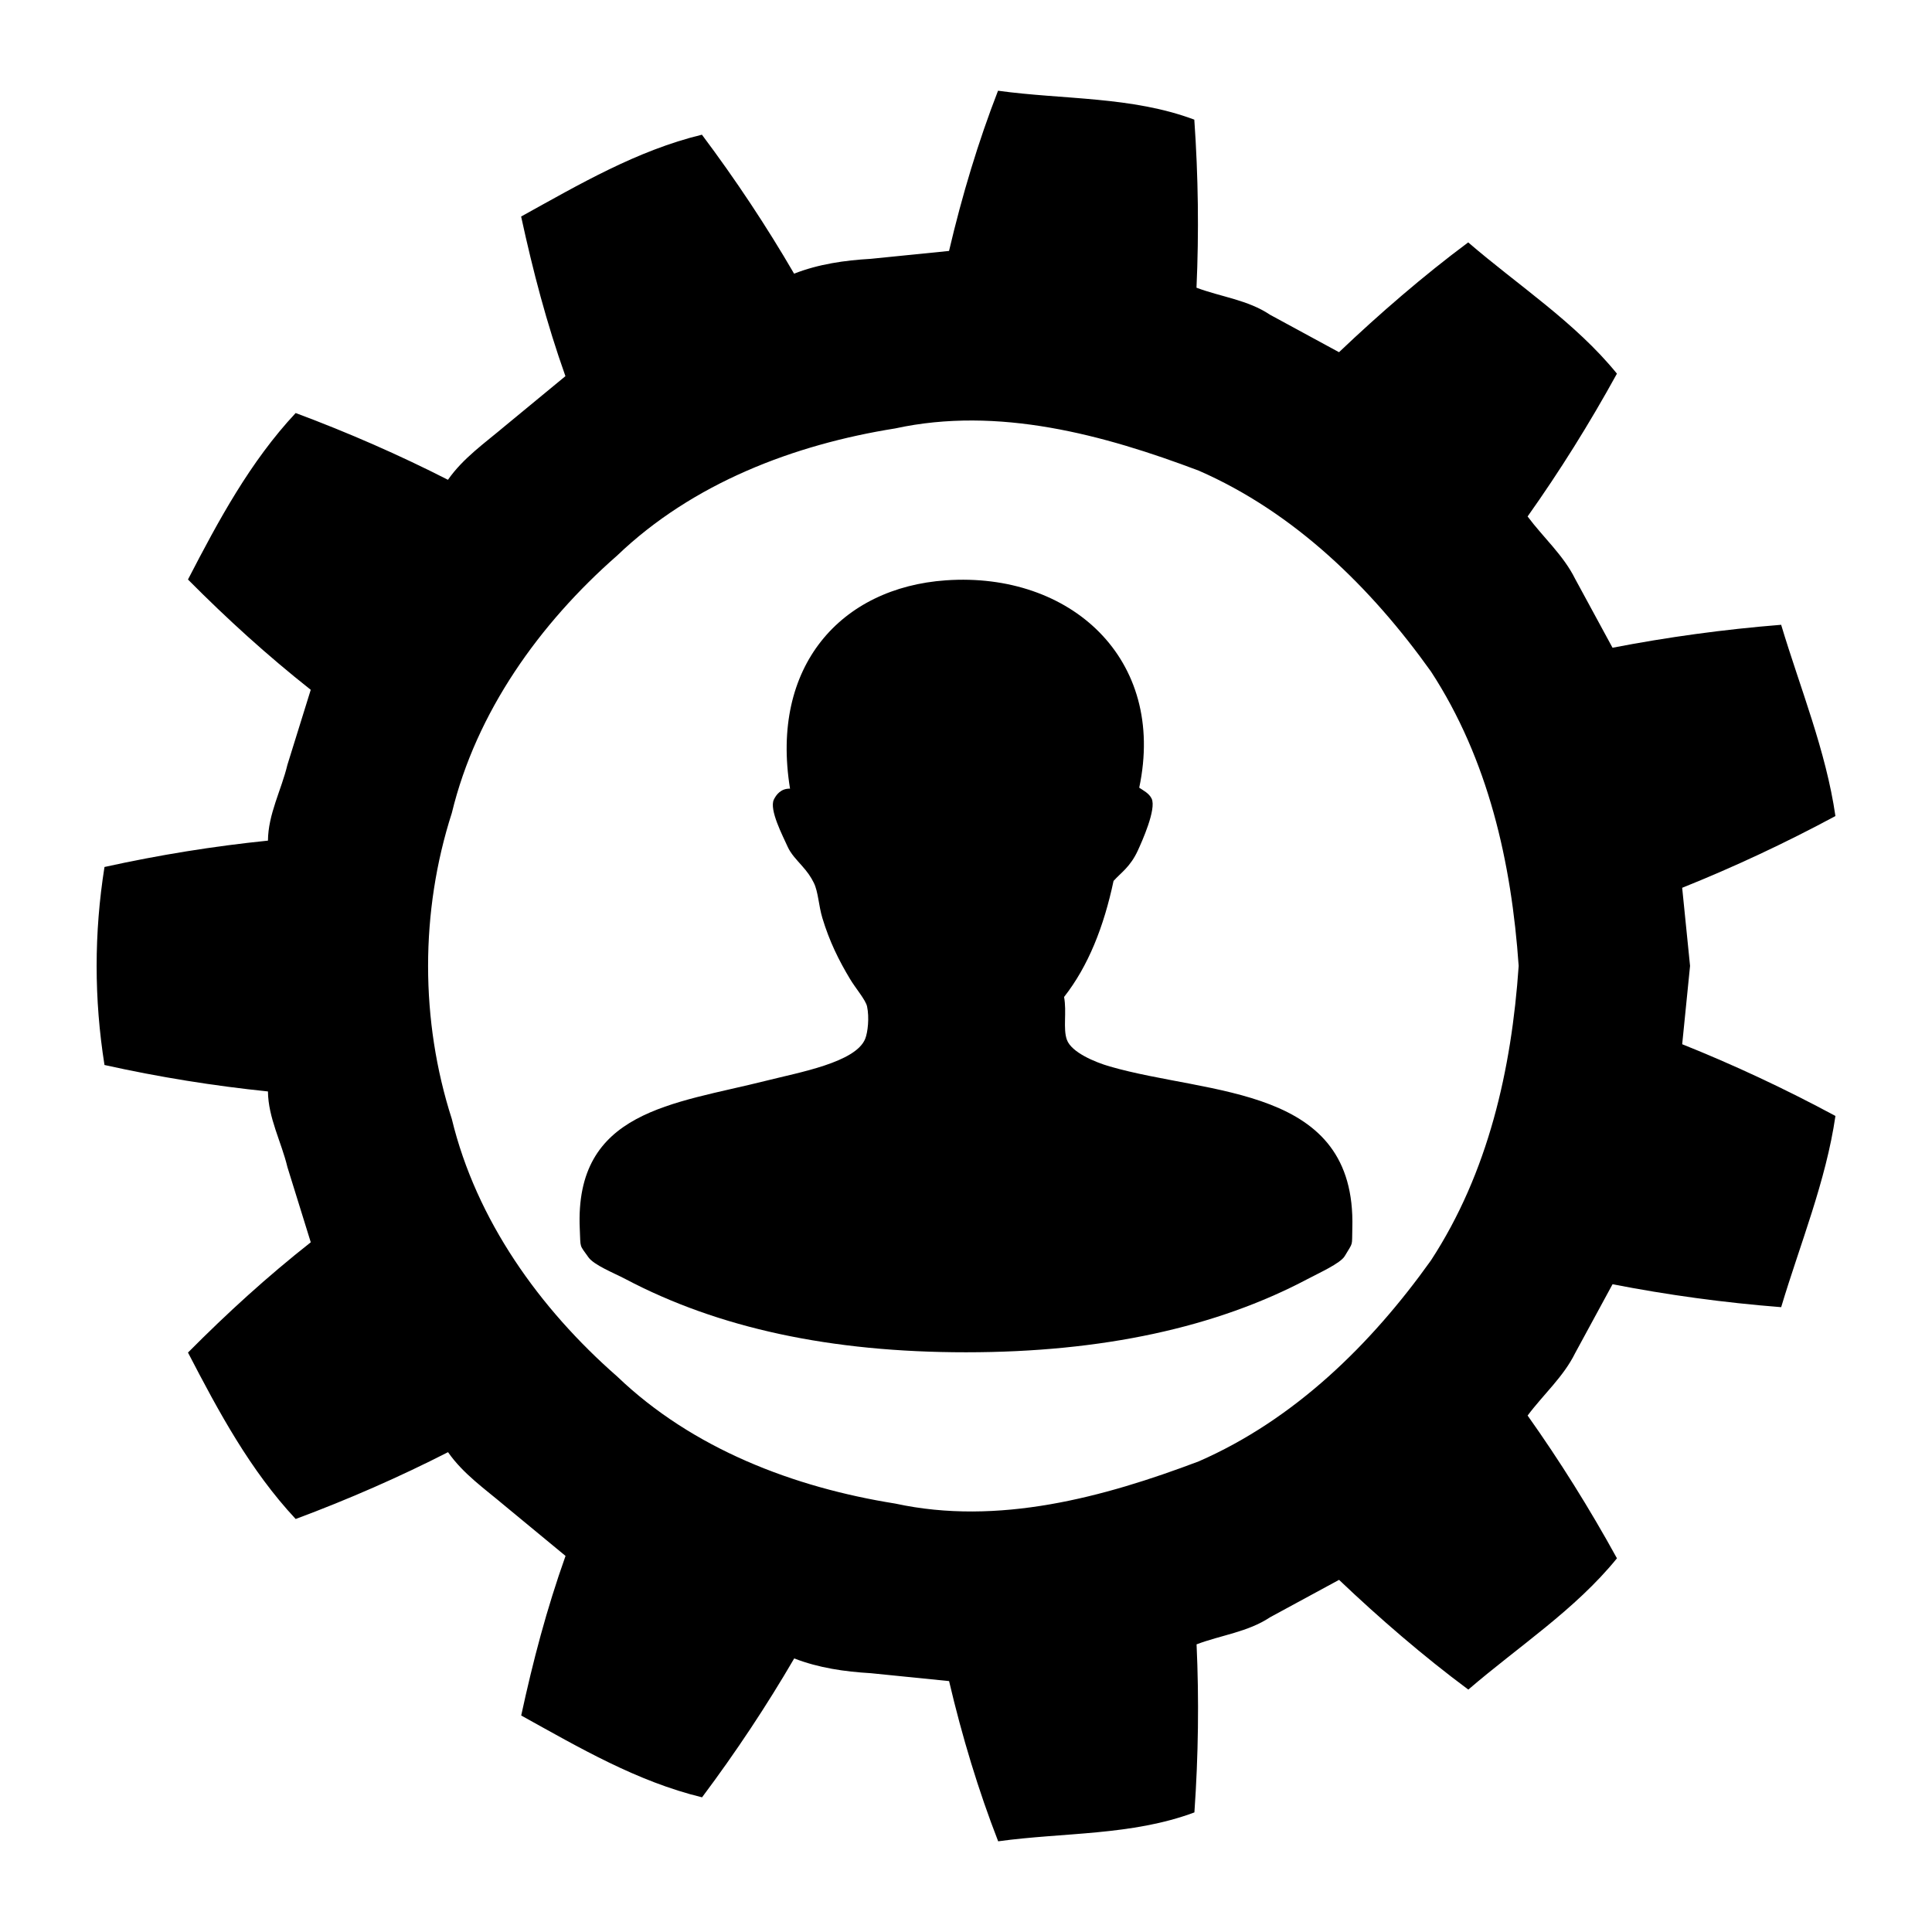 <svg fill="#000000"
    xmlns="http://www.w3.org/2000/svg"
    xmlns:xlink="http://www.w3.org/1999/xlink" version="1.1" x="0px" y="0px" viewBox="0 0 100 100" enable-background="new 0 0 100 100" xml:space="preserve">
    <g>
        <path d="M58.966,40.771c0.216,0.147,0.507,0.287,0.642,0.564c0.262,0.542-0.512,2.246-0.713,2.686   c-0.391,0.85-0.867,1.141-1.258,1.576c-0.5,2.357-1.305,4.407-2.561,6.006c0.146,0.775-0.063,1.639,0.146,2.217   c0.238,0.654,1.461,1.16,2.217,1.379c5.193,1.5,12.764,0.967,12.557,8.361c-0.027,0.994,0.064,0.686-0.395,1.459   c-0.222,0.373-1.336,0.873-1.92,1.183c-4.72,2.499-10.609,3.792-17.68,3.792c-7.012,0.001-12.83-1.258-17.629-3.791   c-0.607-0.32-1.629-0.719-1.92-1.133c-0.472-0.674-0.396-0.42-0.443-1.459c-0.278-6.133,4.836-6.461,9.652-7.674   c1.711-0.432,4.625-0.945,5.121-2.166c0.137-0.338,0.219-1.102,0.098-1.674c-0.071-0.341-0.594-0.939-0.886-1.43   c-0.58-0.966-1.063-1.941-1.428-3.15c-0.197-0.654-0.212-1.356-0.443-1.822c-0.157-0.318-0.329-0.561-0.618-0.886   c-0.256-0.29-0.573-0.613-0.738-0.985c-0.242-0.543-0.966-1.914-0.712-2.439c0.12-0.249,0.367-0.578,0.837-0.564   c-1.036-6.338,2.633-10.408,8.075-10.784C55.4,29.594,60.383,34.091,58.966,40.771z"></path>
        <path d="M47.541,5.336"></path>
        <path d="M87.477,49.995l-0.408-4.043c2.667-1.07,5.315-2.305,7.932-3.713c-0.489-3.381-1.825-6.622-2.809-9.9   c-2.969,0.238-5.888,0.638-8.728,1.188l-1.94-3.574c-0.604-1.218-1.649-2.137-2.456-3.221c1.655-2.334,3.2-4.802,4.624-7.392   c-2.163-2.662-5.11-4.562-7.698-6.794c-2.321,1.727-4.604,3.703-6.687,5.684l-3.573-1.94c-1.142-0.768-2.54-0.923-3.804-1.398   c0.129-2.849,0.093-5.756-0.113-8.699c-3.247-1.216-6.772-1.029-10.159-1.497c-1.019,2.621-1.862,5.418-2.536,8.293l-4.049,0.408   c-1.357,0.079-2.695,0.269-3.971,0.768c-1.422-2.446-3.015-4.85-4.771-7.193c-3.372,0.82-6.346,2.571-9.358,4.235   c0.621,2.85,1.31,5.493,2.293,8.263l-3.135,2.585c-1.034,0.875-2.161,1.655-2.945,2.779c-2.513-1.281-5.149-2.437-7.883-3.456   c-2.36,2.528-3.991,5.557-5.574,8.618c2.043,2.058,4.116,3.938,6.355,5.708l-1.208,3.883c-0.314,1.31-0.996,2.549-1.007,3.924   c-2.796,0.285-5.622,0.738-8.461,1.364c-0.542,3.42-0.542,6.831,0,10.249c2.84,0.631,5.667,1.081,8.461,1.369   c0.014,1.372,0.695,2.609,1.01,3.924l1.206,3.883c-2.24,1.766-4.31,3.648-6.355,5.708c1.585,3.058,3.214,6.087,5.574,8.615   c2.739-1.02,5.373-2.176,7.886-3.459c0.782,1.125,1.912,1.904,2.945,2.78l3.137,2.59c-0.983,2.768-1.677,5.411-2.295,8.26   c3.012,1.667,5.986,3.415,9.361,4.235c1.755-2.343,3.346-4.746,4.77-7.189c1.276,0.494,2.609,0.684,3.972,0.765l4.044,0.408   c0.674,2.875,1.521,5.672,2.541,8.293c3.384-0.468,6.907-0.283,10.157-1.496c0.206-2.945,0.242-5.853,0.112-8.699   c1.264-0.478,2.66-0.638,3.802-1.4l3.573-1.938c2.082,1.981,4.367,3.955,6.691,5.68c2.588-2.229,5.53-4.13,7.693-6.795   c-1.422-2.588-2.969-5.056-4.624-7.389c0.807-1.084,1.854-2.003,2.456-3.224l1.94-3.573c2.837,0.554,5.759,0.954,8.728,1.187   c0.981-3.275,2.317-6.516,2.809-9.897c-2.614-1.408-5.265-2.646-7.932-3.713L87.477,49.995z M62.044,75.641   c-4.911,1.856-10.375,3.344-15.71,2.183c-5.238-0.835-10.48-2.828-14.393-6.581c-4.007-3.507-7.293-8.097-8.555-13.325   c-1.638-5.094-1.638-10.74,0-15.836c1.264-5.229,4.55-9.816,8.555-13.325c3.914-3.751,9.157-5.747,14.39-6.581   c5.337-1.163,10.798,0.326,15.712,2.183c4.958,2.166,8.927,6.058,12.023,10.397c2.967,4.549,4.168,9.878,4.54,15.241   c-0.369,5.365-1.573,10.694-4.54,15.241C70.971,69.58,67.004,73.475,62.044,75.641z"></path>
    </g>
</svg>